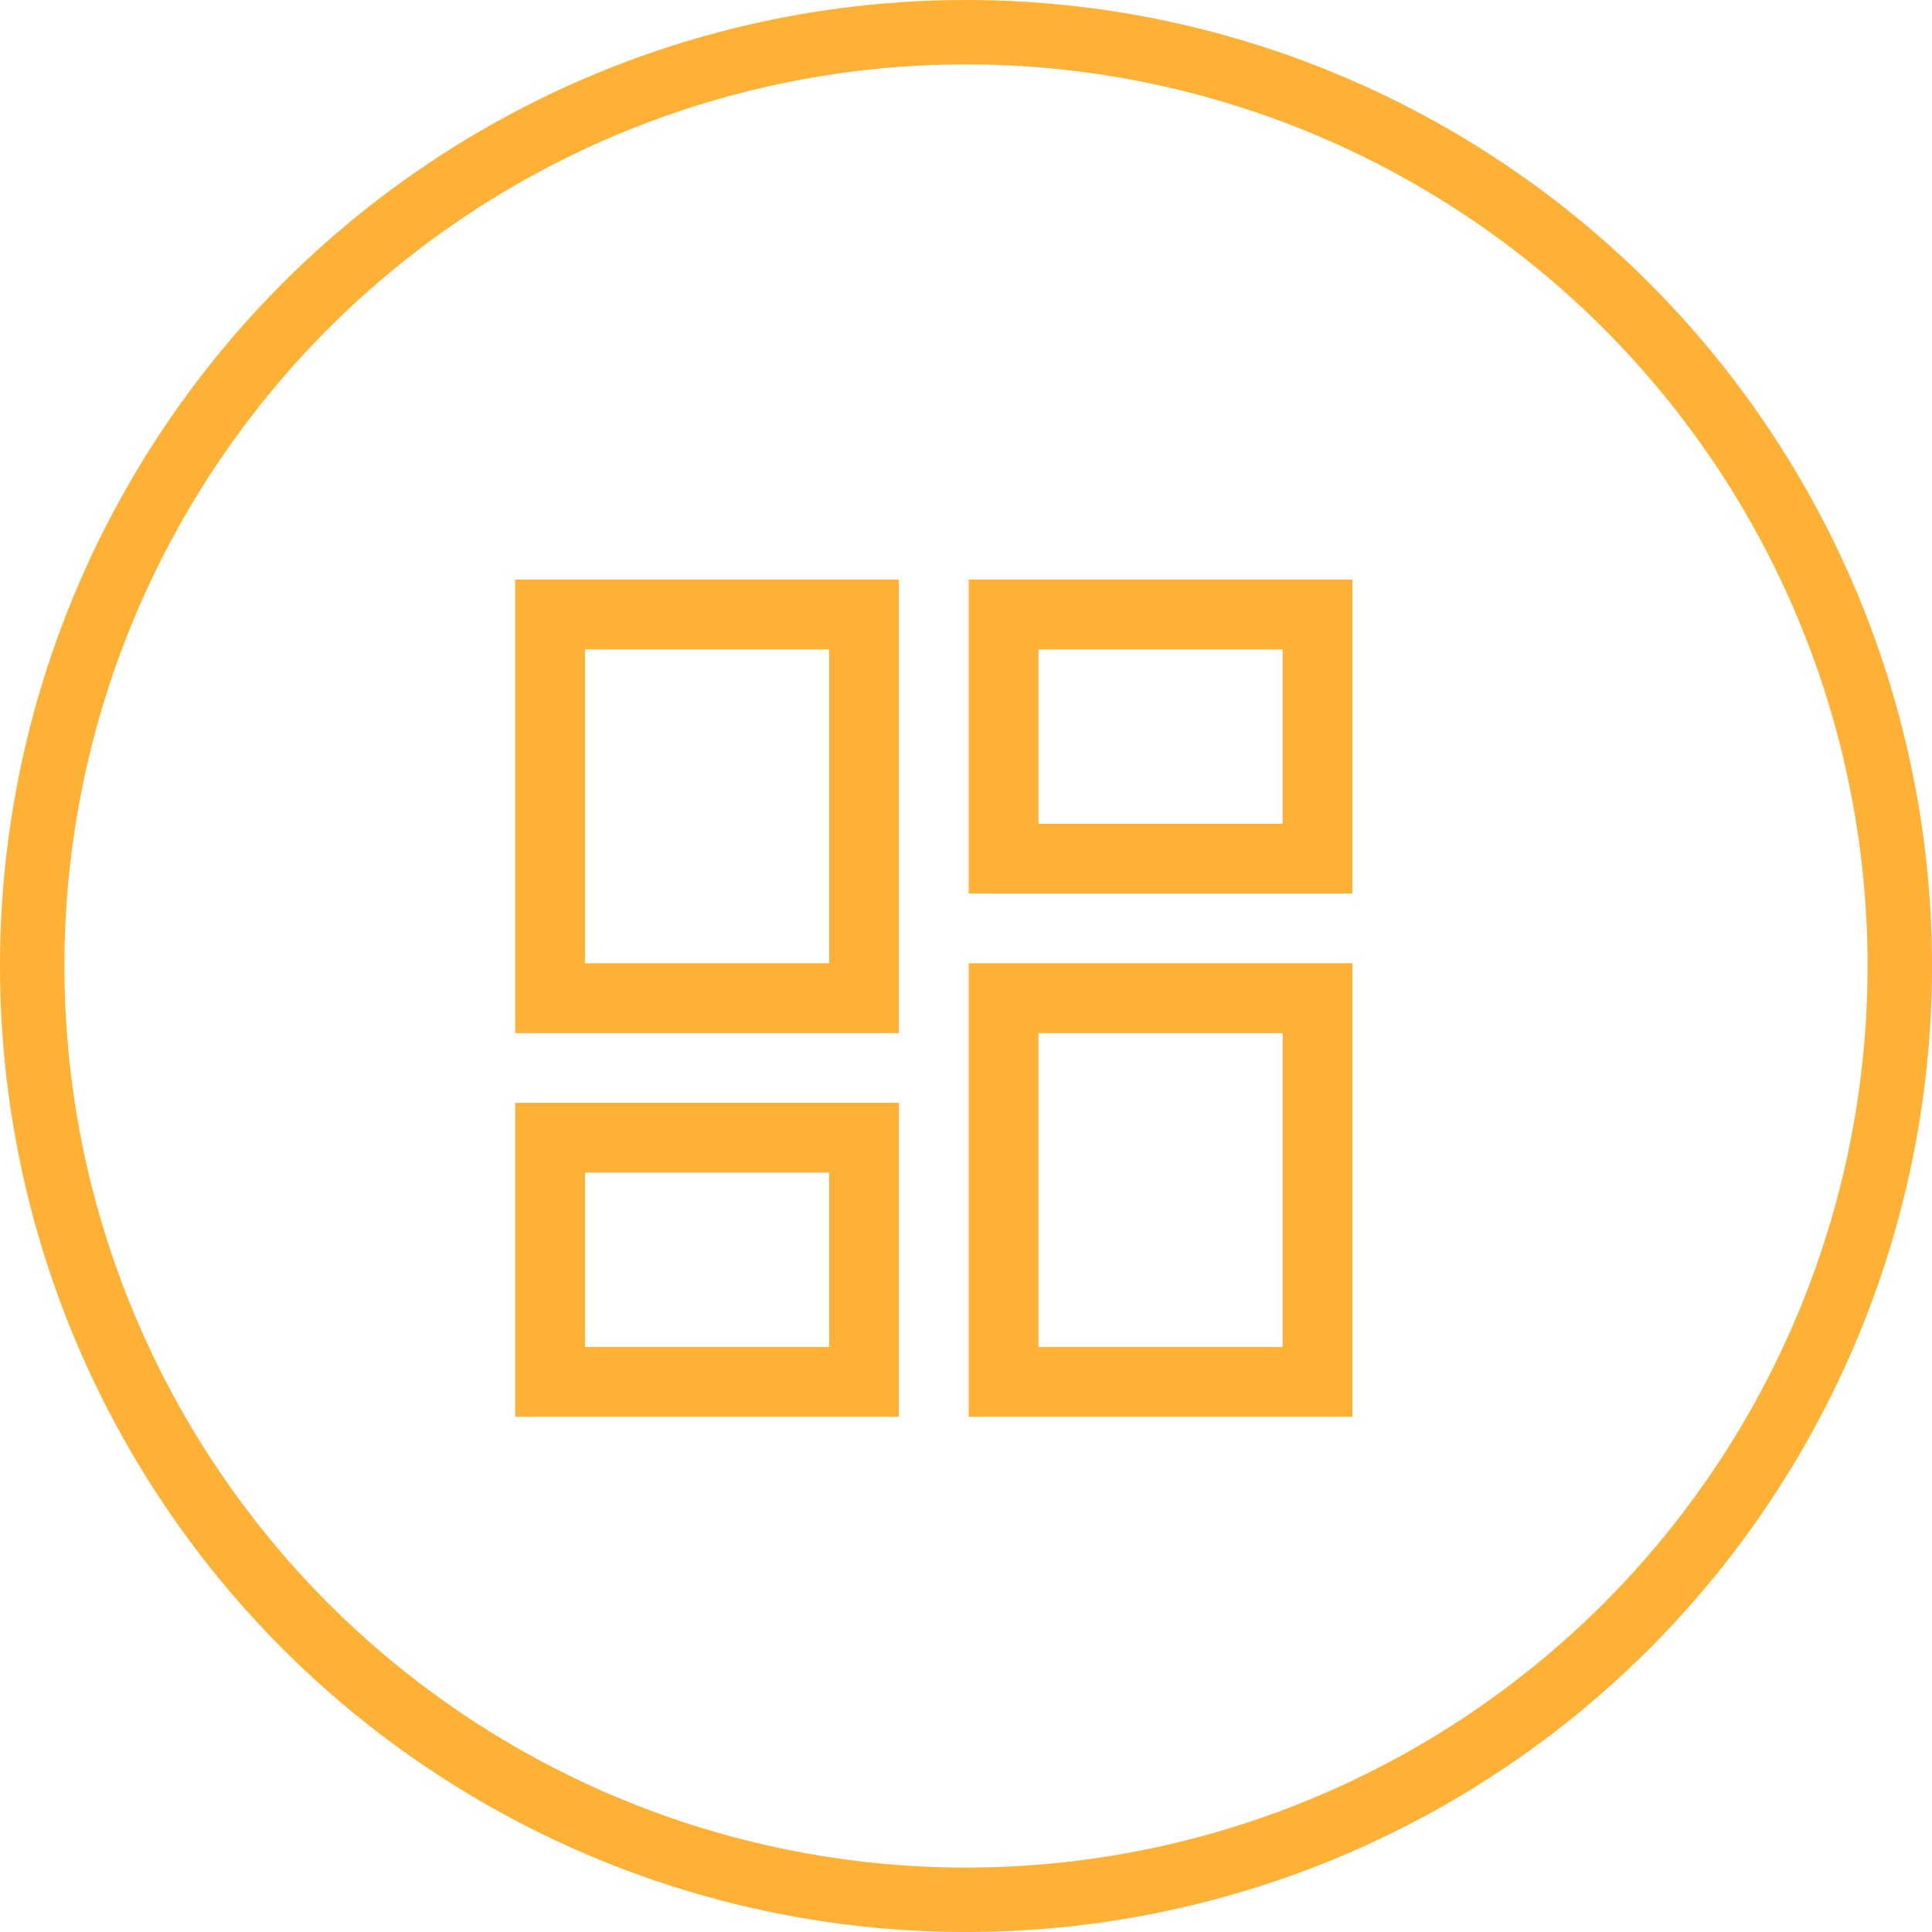 <svg width="30" height="30" viewBox="0 0 30 30" fill="none" xmlns="http://www.w3.org/2000/svg">
<g id="Other">
<circle id="Ellipse" cx="15" cy="15" r="14.5" stroke="#FEB135"/>
<path id="Other_2" d="M15.042 13.875V9H21V13.875H15.042ZM8 16.042V9H13.958V16.042H8ZM15.042 22V14.958H21V22H15.042ZM8 22V17.125H13.958V22H8ZM9.083 14.958H12.875V10.083H9.083V14.958ZM16.125 20.917H19.917V16.042H16.125V20.917ZM16.125 12.792H19.917V10.083H16.125V12.792ZM9.083 20.917H12.875V18.208H9.083V20.917Z" fill="#FEB135"/>
</g>
</svg>

